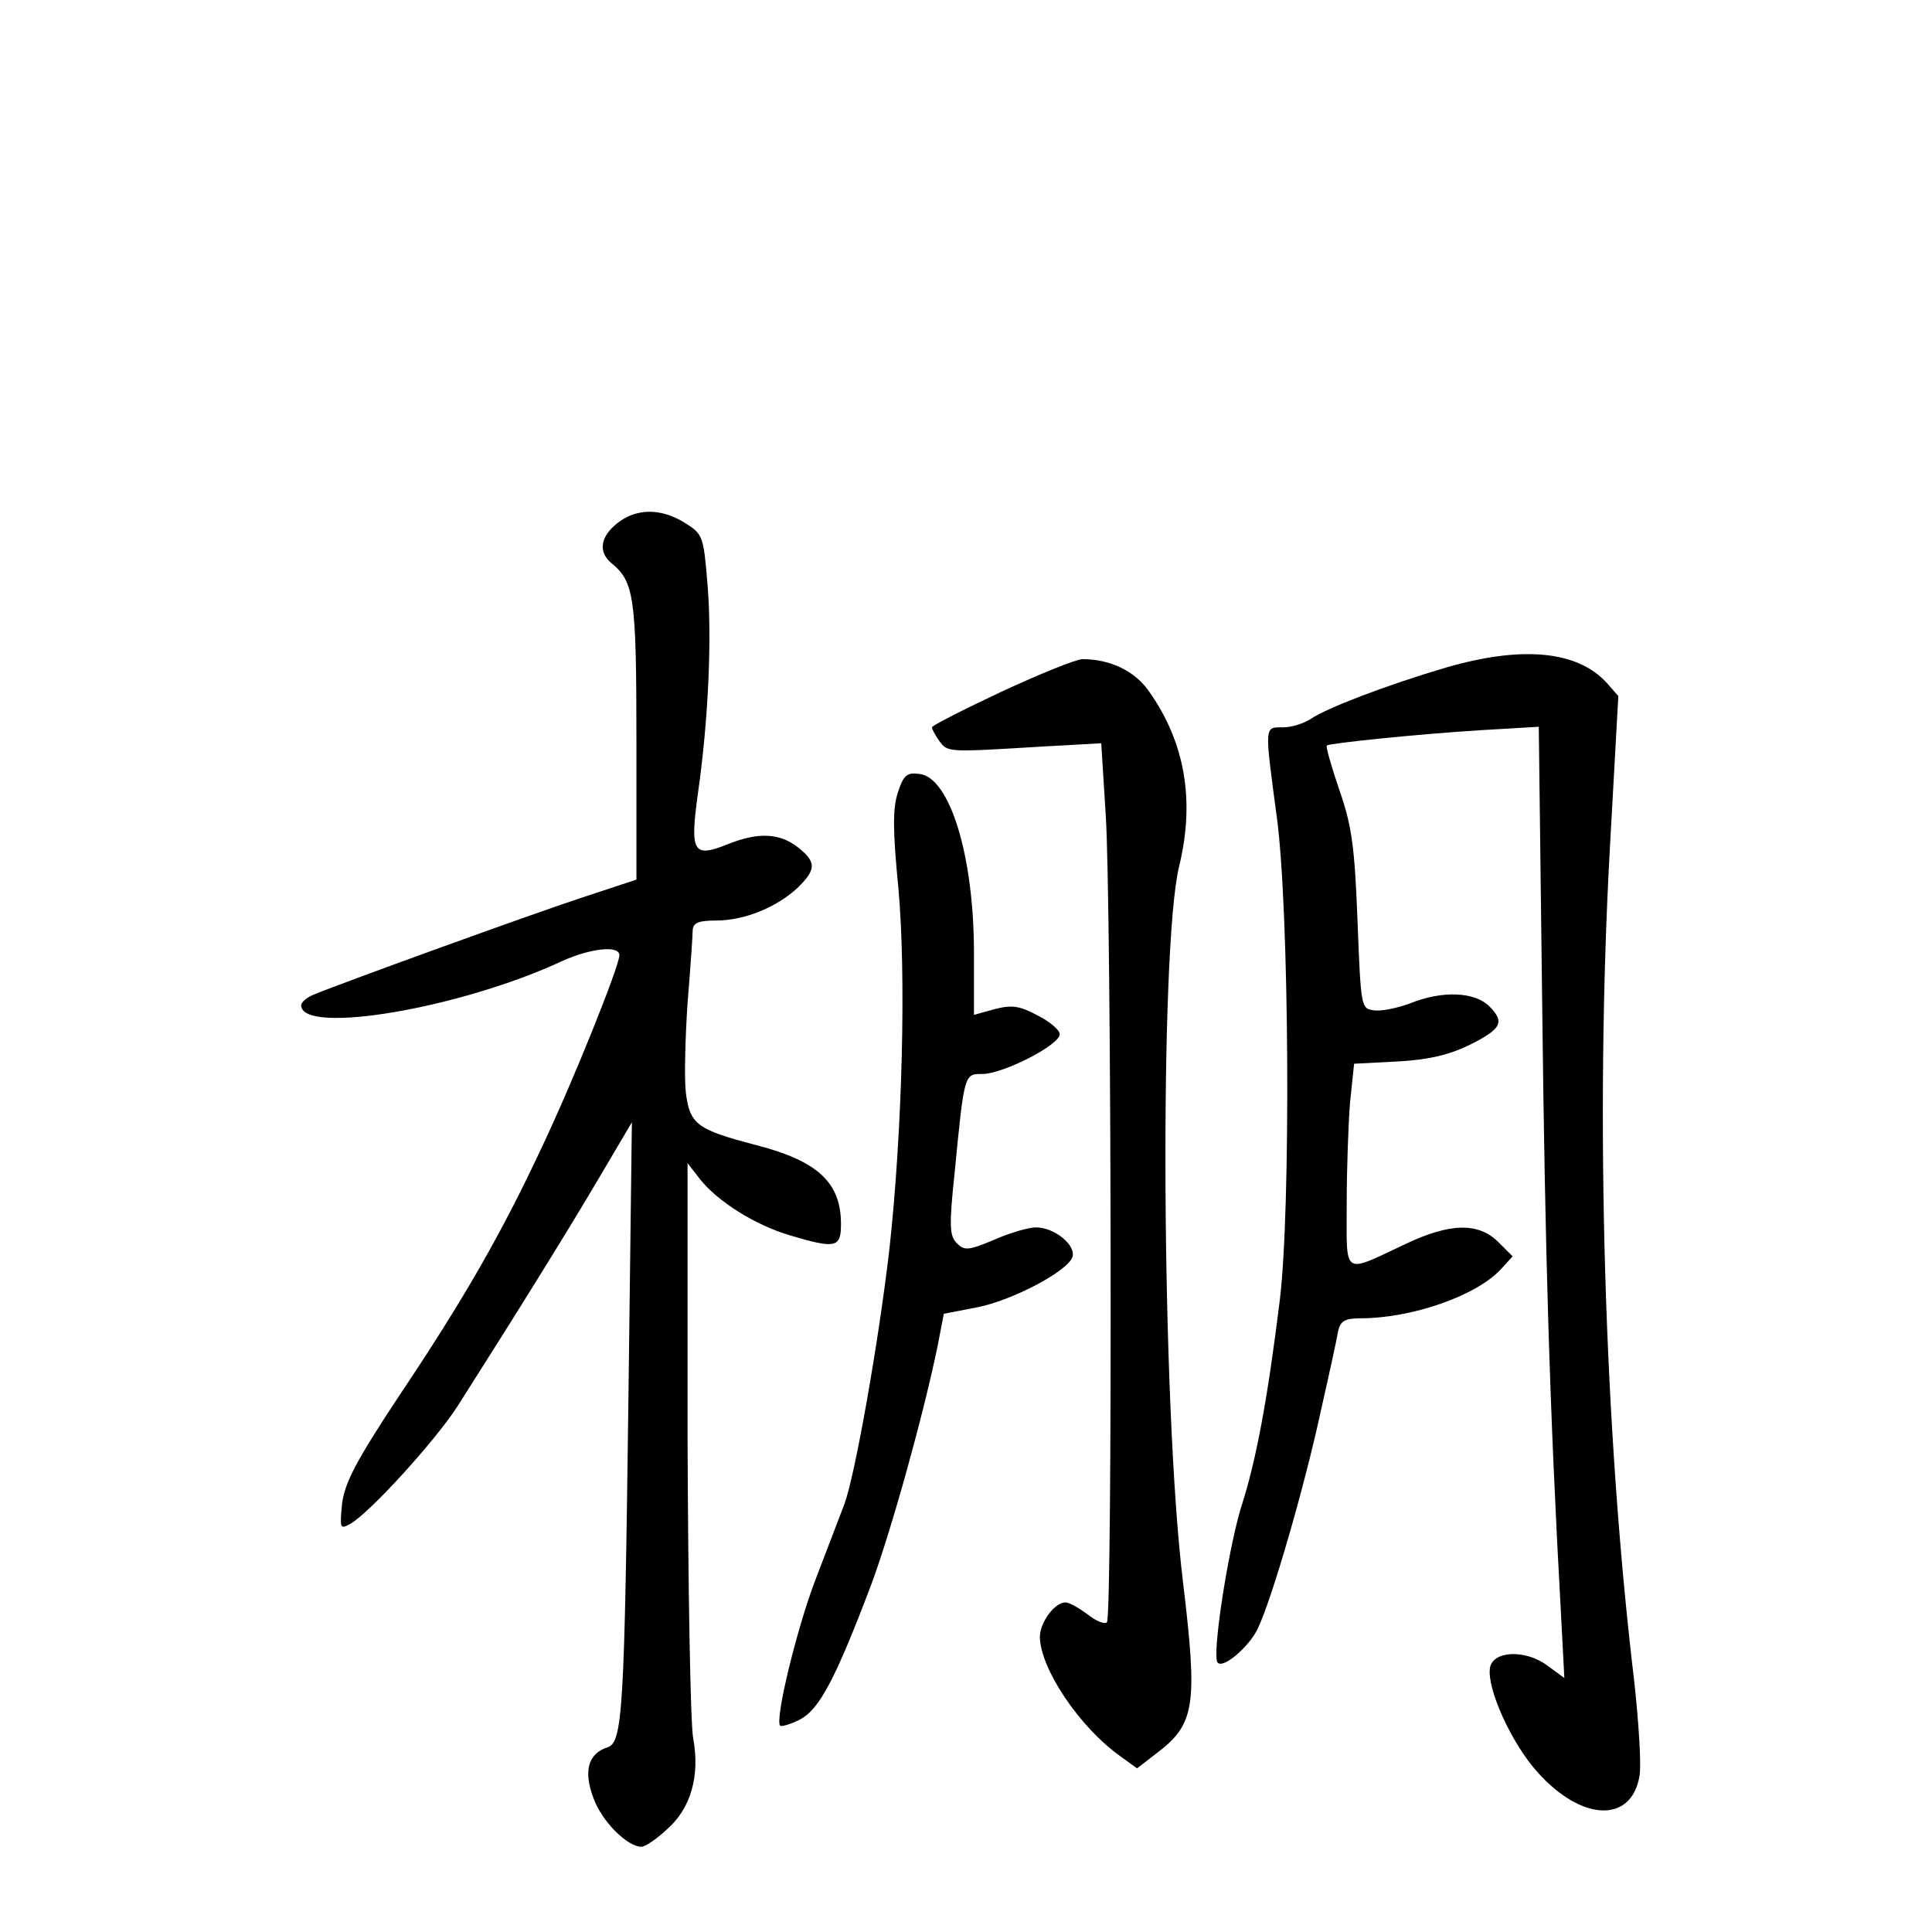 <?xml version="1.0" standalone="no"?>
<!DOCTYPE svg PUBLIC "-//W3C//DTD SVG 20010904//EN"
 "http://www.w3.org/TR/2001/REC-SVG-20010904/DTD/svg10.dtd">
<svg version="1.0" xmlns="http://www.w3.org/2000/svg"
 width="340pt" height="340pt" viewBox="0 0 340 340"
 preserveAspectRatio="xMidYMid meet">
<g transform="translate(0,340) scale(0.1,-0.1)"
fill="#000000" stroke="none">
<path d="M1086 2479 c-29 -23 -34 -50 -10 -70 40 -33 44 -59 44 -313 l0 -244
-97 -32 c-88 -29 -414 -147 -470 -170 -13 -5 -23 -14 -23 -19 0 -53 280 -6
460 78 49 22 100 28 100 10 0 -19 -81 -221 -136 -337 -71 -152 -138 -269 -252
-439 -76 -115 -95 -152 -100 -189 -4 -43 -4 -46 14 -36 33 18 149 145 189 207
105 165 195 310 248 400 l59 100 -6 -480 c-7 -553 -10 -612 -37 -620 -34 -11
-43 -42 -24 -91 15 -40 59 -84 84 -84 6 0 26 13 44 30 43 37 59 95 47 160 -5
25 -9 263 -10 529 l0 484 21 -27 c31 -40 98 -82 159 -100 81 -24 90 -22 90 20
0 73 -41 111 -150 139 -103 27 -116 36 -123 92 -3 26 -1 98 3 158 5 61 9 118
9 128 1 13 10 17 41 17 50 0 106 23 143 57 34 33 34 46 1 72 -32 25 -70 27
-124 5 -60 -24 -66 -14 -52 88 19 132 25 277 17 371 -7 84 -8 87 -40 107 -42
26 -85 26 -119 -1z"/>
<path d="M2544 2225 c-105 -31 -209 -71 -237 -90 -12 -8 -34 -15 -49 -15 -33
0 -33 6 -11 -158 22 -162 25 -693 5 -852 -21 -170 -41 -280 -68 -363 -23 -76
-52 -263 -41 -273 10 -11 55 28 70 59 25 51 83 252 111 382 15 66 29 130 31
143 4 17 12 22 39 22 90 0 203 39 247 86 l21 23 -25 25 c-35 35 -85 34 -163
-3 -113 -53 -104 -59 -104 71 0 62 3 143 6 179 l7 67 77 4 c55 3 91 12 126 29
56 28 63 40 35 68 -26 26 -84 28 -140 5 -22 -8 -50 -14 -63 -12 -23 3 -23 5
-29 158 -5 130 -10 167 -32 230 -14 41 -24 76 -22 78 4 4 159 20 271 27 l102
6 6 -488 c5 -436 13 -711 33 -1072 l6 -114 -30 22 c-39 29 -97 26 -101 -5 -5
-37 38 -132 84 -183 77 -86 164 -90 179 -8 4 19 -1 94 -9 168 -53 443 -69 991
-43 1464 l15 270 -21 24 c-52 56 -149 65 -283 26z"/>
<path d="M1763 2183 c-68 -32 -123 -60 -123 -63 0 -3 6 -14 13 -24 15 -20 14
-20 178 -10 l107 6 8 -128 c10 -154 12 -1410 2 -1419 -4 -4 -19 2 -34 14 -15
11 -32 21 -39 21 -19 0 -45 -35 -45 -61 1 -56 70 -159 142 -210 l29 -21 35 27
c67 51 72 83 46 300 -38 309 -42 1116 -7 1260 28 115 11 217 -52 307 -25 37
-69 58 -118 58 -11 0 -75 -26 -142 -57z"/>
<path d="M1580 2005 c-9 -27 -9 -66 1 -168 14 -153 7 -429 -16 -637 -19 -163
-60 -395 -79 -447 -8 -21 -30 -78 -49 -128 -34 -87 -74 -252 -64 -262 3 -2 19
3 35 11 34 18 62 71 124 234 37 99 94 306 118 423 l11 57 57 11 c63 12 159 63
169 88 8 21 -31 53 -64 53 -13 0 -47 -10 -74 -22 -45 -19 -52 -19 -65 -6 -13
13 -14 30 -4 124 17 176 17 174 49 174 36 0 136 51 136 70 0 7 -17 22 -39 33
-32 17 -45 19 -76 11 l-36 -10 0 110 c0 168 -42 308 -96 314 -22 3 -28 -2 -38
-33z"/>
</g>
</svg>
